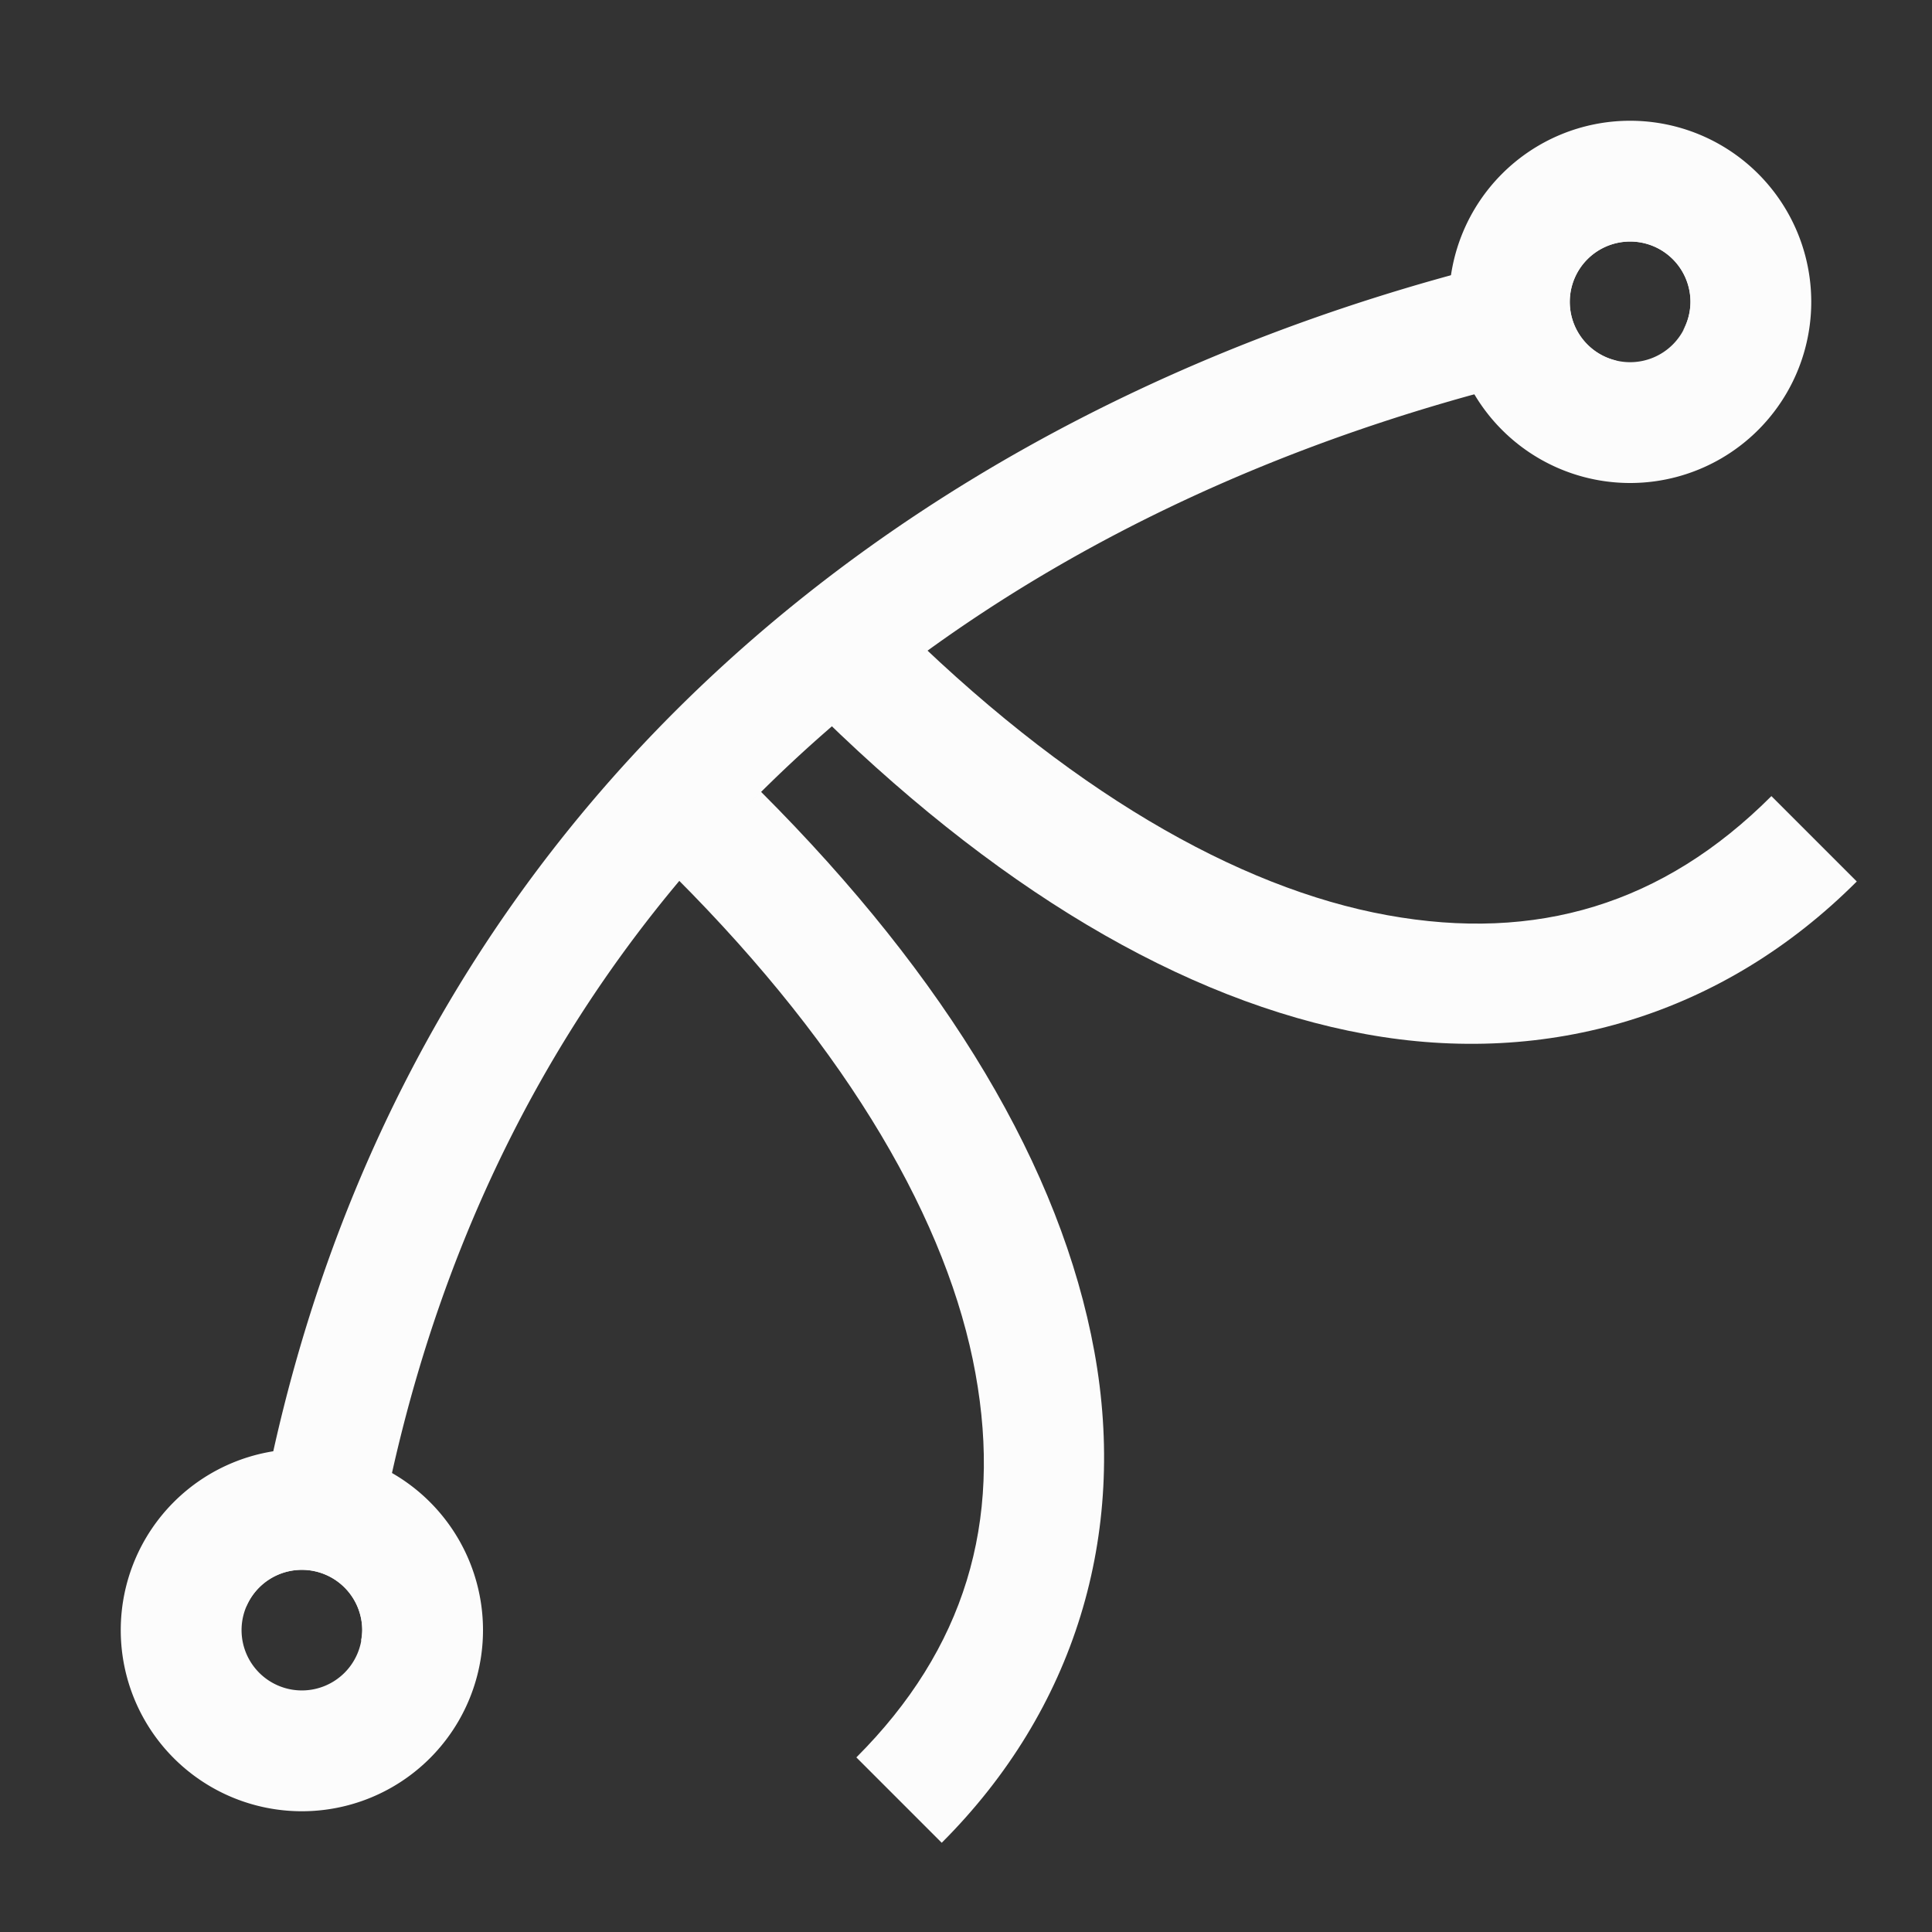 <?xml version='1.0' encoding='ASCII'?>
<svg xmlns="http://www.w3.org/2000/svg" xmlns:xlink="http://www.w3.org/1999/xlink" width="16" height="16">
<rect width="100%" height="100%" fill="#333333" stroke="none"/>
<defs><style id="current-color-scheme" type="text/css">.ColorScheme-Text{color:#fcfcfc; fill:currentColor;}</style></defs><g transform="translate(-829 -558.362)" class="ColorScheme-Text" fill="currentColor" style="fill:currentColor">
<path id="a" d="m836.377 563.455-.707.707c1.549 1.55 3.125 2.488 4.639 2.764s2.965-.16 4.068-1.264l-.707-.707c-.897.897-1.946 1.211-3.182.986-1.236-.224-2.66-1.035-4.111-2.486" style="opacity:1;stroke-linecap:butt;fill-opacity:1;fill:currentColor" class="ColorScheme-Text" fill="currentColor"/>
<use xlink:href="#a" width="1250" height="1250" transform="matrix(0 1 1 0 271.137 -270.754)" class="ColorScheme-Text" fill="currentColor" style="fill:currentColor"/>
<path d="m842.518 560.307-.086.01c-5.558 1.033-10.534 4.701-11.395 11.356a.5.5 0 0 1 .463-.31.5.5 0 0 1 .5.5.5.5 0 0 1-.012.095.5.5 0 0 0 .032-.086c.767-6.176 5.193-9.491 10.367-10.523a.5.5 0 0 1-.387-.487.5.5 0 0 1 .5-.5.5.5 0 0 1 .5.5.5.5 0 0 1-.064.24.5.5 0 0 0-.418-.795" style="opacity:1;stroke-linecap:round;fill-opacity:1;fill:currentColor" class="ColorScheme-Text" fill="currentColor"/>
<path d="M842 48a1 1 0 0 0-1 1 1 1 0 0 0 1 1 1 1 0 0 0 1-1 1 1 0 0 0-1-1m0 .667a.333.333 0 0 1 .333.333.333.333 0 0 1-.333.333.333.333 0 0 1-.333-.333.333.333 0 0 1 .333-.333" style="opacity:1;fill-opacity:1;fill:currentColor" transform="matrix(1.5 0 0 1.5 -420.5 487.362)" class="ColorScheme-Text" fill="currentColor"/>
<path d="M842 48a1 1 0 0 0-1 1 1 1 0 0 0 1 1 1 1 0 0 0 1-1 1 1 0 0 0-1-1m0 .667a.333.333 0 0 1 .333.333.333.333 0 0 1-.333.333.333.333 0 0 1-.333-.333.333.333 0 0 1 .333-.333" style="opacity:1;fill-opacity:1;fill:currentColor" transform="matrix(1.5 0 0 1.5 -431.5 498.362)" class="ColorScheme-Text" fill="currentColor"/>
</g>
</svg>
